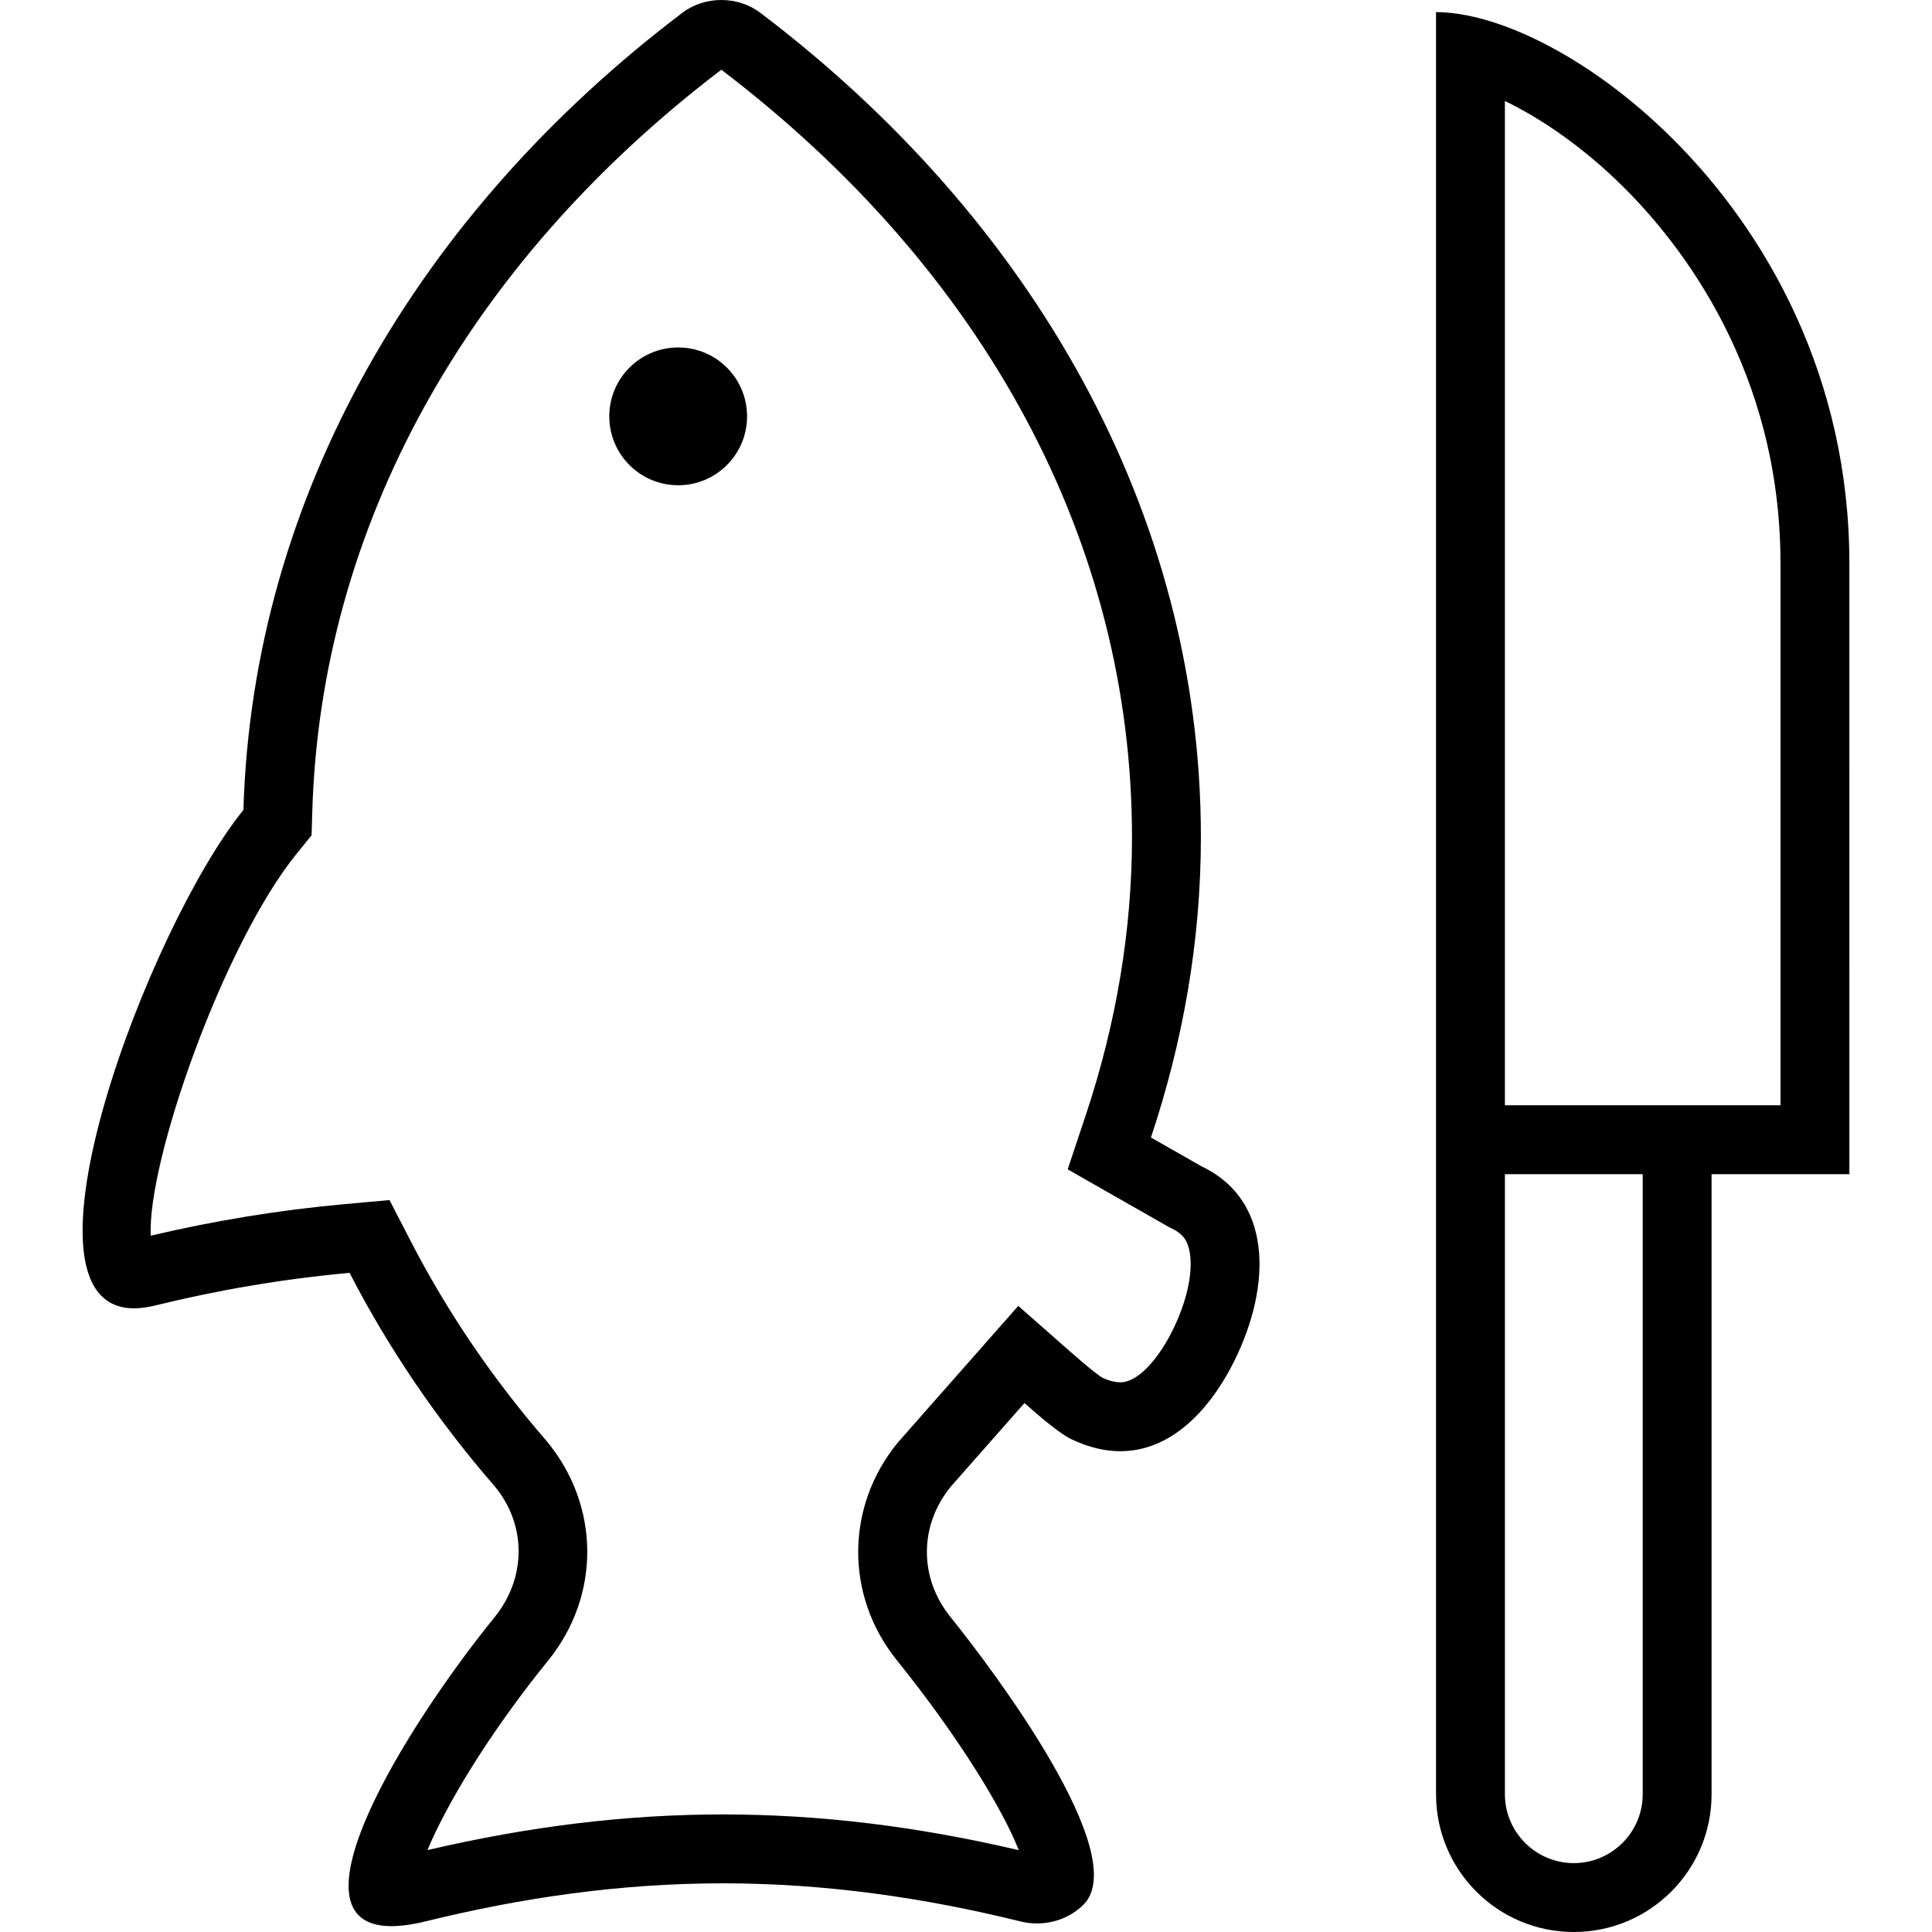<?xml version="1.0" encoding="iso-8859-1"?>
<!-- Generator: Adobe Illustrator 19.0.0, SVG Export Plug-In . SVG Version: 6.00 Build 0)  -->
<svg version="1.1" id="Capa_1" xmlns="http://www.w3.org/2000/svg" xmlns:xlink="http://www.w3.org/1999/xlink" x="0px" y="0px"
	 viewBox="0 0 448.697 448.697" style="enable-background:new 0 0 448.697 448.697;" xml:space="preserve">
<g>
	<g>
		<path d="M157.504,80.697c-8.839,0-16,7.161-16,16c0,8.839,7.161,16,16,16s16-7.161,16-16
			C173.504,87.858,166.344,80.685,157.504,80.697z"/>
	</g>
</g>
<g>
	<g>
		<path d="M279.06,270.88l-11.76-6.703c7.408-22.192,11.6-45.536,11.6-69.761c0-75.76-39.488-143.84-102.336-191.456
			C173.958,0.988,170.738,0,167.52,0c-3.206,0-6.41,0.98-9.005,2.944C97.379,49.232,58.675,114.912,56.531,188.112
			c-21.98,27.092-55.446,115.74-25.392,115.74c1.45,0,3.046-0.206,4.8-0.635c14.641-3.601,29.729-6.192,45.248-7.601
			c9.088,17.601,20.384,34.24,33.744,49.616c7.393,8.96,7.311,21.2,0,30.271c-21.17,26.11-49.186,71.835-24.031,71.835
			c2.222,0,4.857-0.357,7.951-1.114c22.015-5.408,44.912-8.832,69.04-8.832c24.048,0,47.024,3.408,69.04,8.832
			c1.294,0.328,2.604,0.486,3.899,0.486c4.074,0,8-1.566,10.805-4.358c11.439-11.473-20.864-54.368-30.928-66.864
			c-7.313-9.088-7.248-21.248,0.144-30.271c0.954-1.094,8.945-10.138,17.07-19.357c3.978,3.5,8.285,7.146,10.915,8.397
			c4.054,1.93,7.845,2.779,11.359,2.779c11.658,0,20.297-9.32,25.632-19.339C294.932,300.577,296.563,279.233,279.06,270.88z
			 M271.704,310.177c-2.795,5.25-7.286,10.859-11.51,10.859c-1.267,0-2.774-0.412-4.182-1.071c-0.634-0.369-2.453-1.654-7.523-6.116
			l-12.003-10.562l-10.57,11.995l-11.009,12.482l-6.434,7.314c-12.124,14.801-12.22,35.543-0.228,50.446
			c14.586,18.111,24.738,34.877,28.352,44.166c-23.842-5.58-46.362-8.297-68.707-8.297c-22.255,0-44.747,2.711-68.616,8.278
			c4.136-9.952,13.723-26.378,28.113-44.126c12.088-14.997,12.04-35.762-0.38-50.806c-12.453-14.331-23.086-29.963-31.606-46.462
			l-4.939-9.567l-10.722,0.973c-14.909,1.353-29.945,3.808-44.725,7.299c-0.866-17.107,16.808-67.672,33.939-88.788l3.41-4.202
			l0.158-5.41c1.936-66.014,35.67-127.209,95.006-172.39c61.511,46.855,95.37,110.12,95.37,178.226
			c0,21.507-3.626,43.274-10.776,64.694l-4.16,12.462l11.413,6.506l11.76,6.703l0.506,0.289l0.526,0.251
			c2.544,1.214,3.313,2.65,3.765,4.022C277.525,294.174,275.864,302.354,271.704,310.177z"/>
	</g>
</g>
<g>
	<g>
		<path d="M429.512,272.697l-0.006-141.882c0-42.876-18.991-76.75-41.314-98.853c-19.045-18.858-40.51-29.147-54.682-29.147
			l0.001,413.882c0,17.672,14.322,31.999,31.994,32c17.673-0.001,32-14.328,32-32l-0.001-144H429.512z M365.508,432.697
			c-8.823-0.001-16.001-7.178-16.001-16v-144h32.005l0.001,144C381.512,425.518,374.328,432.696,365.508,432.697z M349.506,256.696
			L349.506,256.696l-0.001-233.238c8.417,4.053,18.19,10.722,27.43,19.873c13.658,13.523,36.572,42.872,36.572,87.483l0.005,125.882
			H349.506z"/>
	</g>
</g>
<g>
</g>
<g>
</g>
<g>
</g>
<g>
</g>
<g>
</g>
<g>
</g>
<g>
</g>
<g>
</g>
<g>
</g>
<g>
</g>
<g>
</g>
<g>
</g>
<g>
</g>
<g>
</g>
<g>
</g>
</svg>

